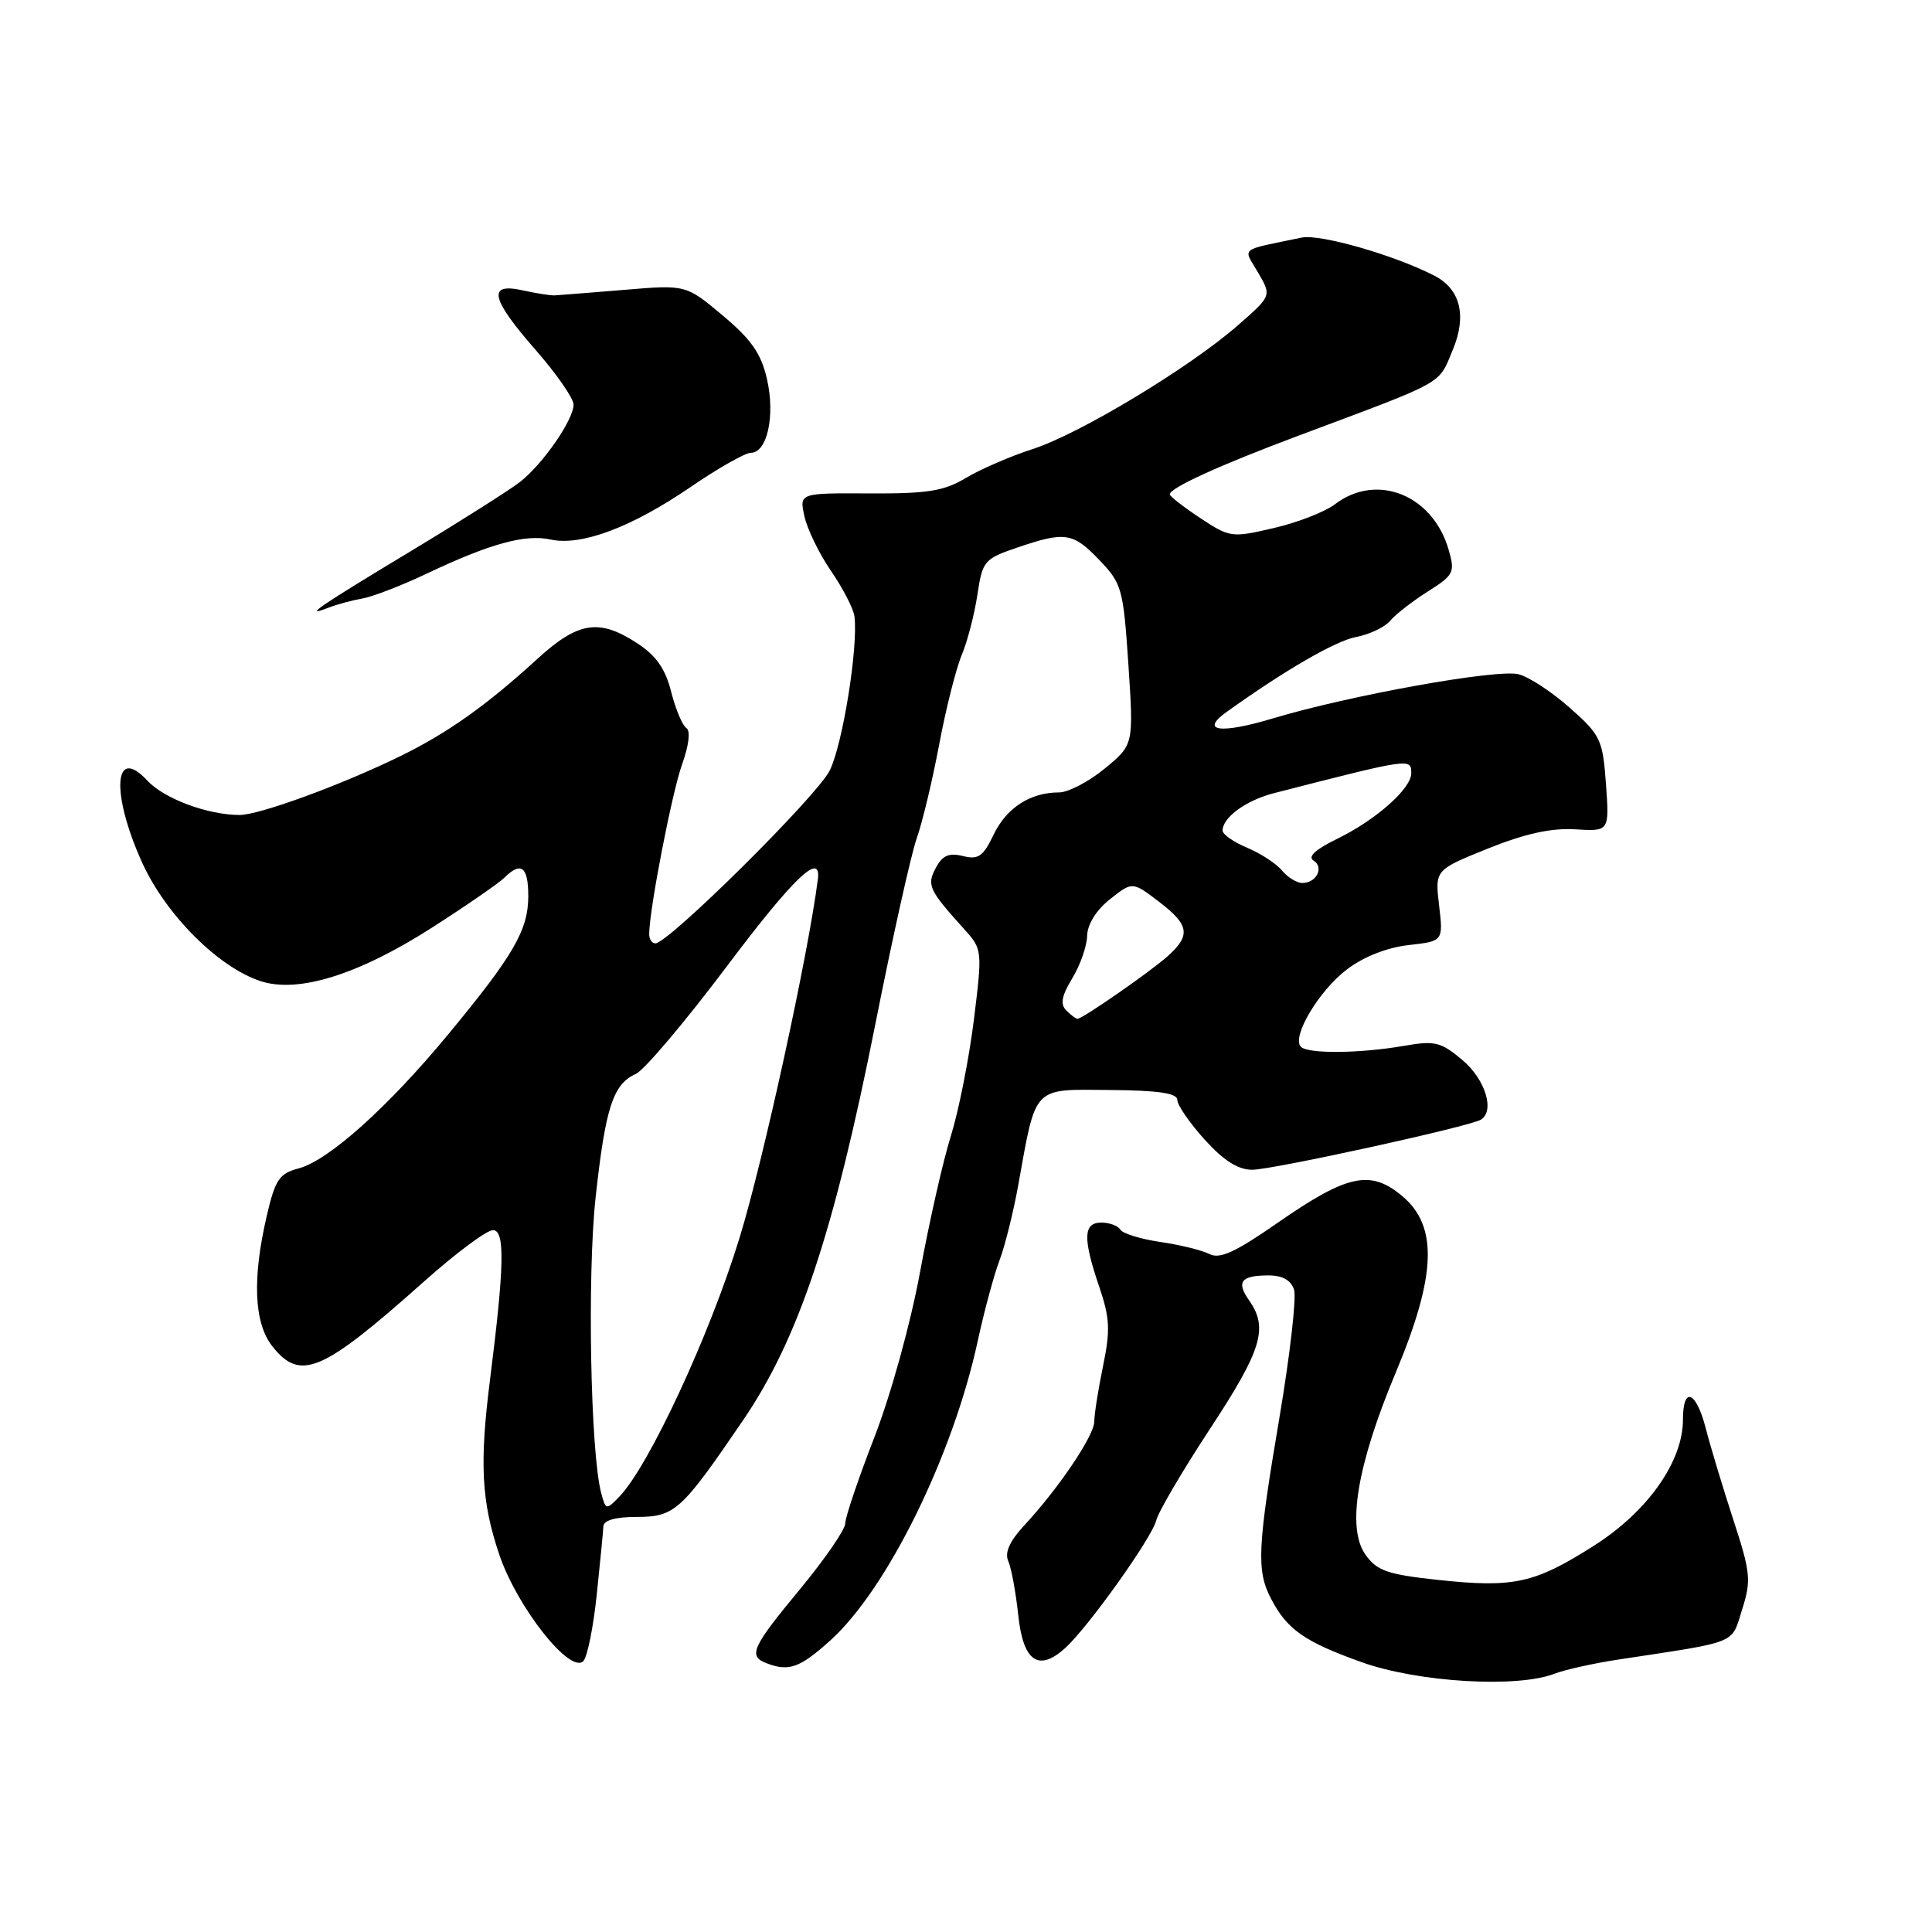 <?xml version="1.0" encoding="UTF-8" standalone="no"?>
<!DOCTYPE svg PUBLIC "-//W3C//DTD SVG 1.1//EN" "http://www.w3.org/Graphics/SVG/1.1/DTD/svg11.dtd" >
<svg xmlns="http://www.w3.org/2000/svg" xmlns:xlink="http://www.w3.org/1999/xlink" version="1.1" viewBox="0 0 256 256">
 <g >
 <path fill="currentColor"
d=" M 206.00 221.77 C 207.38 221.24 211.20 220.39 214.50 219.89 C 230.50 217.46 229.37 217.92 230.84 213.27 C 232.07 209.39 231.97 208.39 229.64 201.27 C 228.25 197.00 226.62 191.59 226.02 189.25 C 224.74 184.29 223.00 183.63 223.00 188.10 C 223.00 193.68 218.31 200.31 211.15 204.85 C 203.30 209.83 200.57 210.42 190.48 209.34 C 183.84 208.62 182.45 208.14 180.93 206.00 C 178.42 202.47 179.80 194.15 184.96 181.83 C 190.32 169.01 190.56 162.49 185.82 158.50 C 181.59 154.94 178.55 155.60 169.26 162.05 C 163.70 165.92 161.62 166.87 160.26 166.17 C 159.29 165.67 156.37 164.95 153.77 164.57 C 151.17 164.19 148.78 163.46 148.46 162.94 C 148.14 162.42 147.01 162.00 145.94 162.00 C 143.53 162.00 143.46 164.06 145.66 170.52 C 147.06 174.63 147.14 176.26 146.16 181.00 C 145.52 184.09 145.00 187.40 145.00 188.35 C 145.00 190.21 140.28 197.21 135.68 202.17 C 133.78 204.22 133.10 205.74 133.60 206.85 C 134.00 207.76 134.60 210.97 134.92 213.99 C 135.57 220.15 137.60 221.58 141.14 218.38 C 144.19 215.62 152.65 203.75 153.21 201.46 C 153.48 200.33 156.70 194.86 160.35 189.30 C 167.18 178.91 168.08 175.98 165.54 172.35 C 163.77 169.84 164.42 169.00 168.10 169.00 C 169.94 169.00 171.07 169.64 171.47 170.90 C 171.80 171.95 170.93 179.55 169.54 187.79 C 166.62 205.03 166.47 208.08 168.40 211.80 C 170.52 215.91 172.86 217.55 180.46 220.26 C 187.92 222.92 201.06 223.70 206.00 221.77 Z  M 79.07 211.32 C 79.52 207.02 79.92 202.94 79.95 202.25 C 79.98 201.45 81.56 201.00 84.33 201.00 C 89.41 201.00 90.26 200.23 98.48 188.16 C 105.82 177.39 110.49 163.37 116.01 135.59 C 118.26 124.25 120.72 113.22 121.47 111.08 C 122.23 108.94 123.56 103.36 124.44 98.68 C 125.32 94.00 126.66 88.66 127.42 86.83 C 128.19 85.00 129.12 81.39 129.51 78.81 C 130.18 74.32 130.41 74.05 134.78 72.56 C 141.14 70.39 142.18 70.55 145.71 74.25 C 148.66 77.33 148.85 78.04 149.52 88.09 C 150.22 98.68 150.22 98.68 146.38 101.84 C 144.27 103.58 141.54 105.00 140.32 105.00 C 136.52 105.00 133.34 107.05 131.65 110.62 C 130.27 113.49 129.63 113.94 127.59 113.43 C 125.75 112.97 124.88 113.35 124.01 114.98 C 122.77 117.29 123.06 117.91 127.80 123.16 C 130.16 125.78 130.18 125.93 129.04 135.16 C 128.40 140.30 127.03 147.20 126.00 150.50 C 124.96 153.80 123.13 161.90 121.92 168.50 C 120.67 175.33 118.05 184.79 115.86 190.44 C 113.74 195.91 112.00 201.05 112.00 201.86 C 112.00 202.66 109.30 206.59 106.00 210.58 C 99.60 218.31 99.10 219.44 101.58 220.39 C 104.54 221.53 105.99 221.00 110.05 217.34 C 117.58 210.53 126.28 192.84 129.56 177.67 C 130.41 173.73 131.71 168.93 132.44 167.00 C 133.17 165.07 134.29 160.57 134.93 157.00 C 137.31 143.76 136.75 144.34 147.02 144.43 C 153.48 144.48 156.00 144.85 156.00 145.75 C 156.00 146.43 157.63 148.80 159.62 151.00 C 162.13 153.78 164.05 155.00 165.92 155.00 C 168.60 155.00 194.76 149.27 196.23 148.36 C 198.10 147.20 196.81 143.02 193.80 140.48 C 190.92 138.06 190.13 137.86 186.05 138.58 C 180.22 139.59 173.33 139.66 172.38 138.71 C 171.10 137.43 174.73 131.31 178.44 128.48 C 180.66 126.78 183.76 125.56 186.63 125.23 C 191.24 124.71 191.24 124.71 190.69 119.99 C 190.13 115.27 190.13 115.27 197.15 112.44 C 202.05 110.47 205.56 109.69 208.72 109.89 C 213.25 110.17 213.25 110.17 212.80 103.90 C 212.37 98.00 212.10 97.41 208.02 93.80 C 205.65 91.69 202.58 89.68 201.21 89.34 C 198.36 88.62 178.87 92.13 168.70 95.18 C 161.72 97.28 158.95 96.91 162.50 94.36 C 170.21 88.83 176.97 84.91 179.71 84.40 C 181.48 84.06 183.50 83.10 184.20 82.26 C 184.90 81.42 187.14 79.68 189.17 78.39 C 192.64 76.20 192.82 75.85 191.96 72.87 C 189.87 65.57 182.43 62.59 176.88 66.82 C 175.57 67.82 171.93 69.24 168.78 69.97 C 163.20 71.27 162.96 71.24 159.03 68.64 C 156.81 67.17 155.00 65.76 155.00 65.51 C 155.00 64.65 161.49 61.69 172.00 57.75 C 191.82 50.33 190.54 51.05 192.51 46.33 C 194.38 41.84 193.51 38.31 190.08 36.54 C 184.82 33.82 174.93 30.98 172.49 31.48 C 164.04 33.24 164.71 32.70 166.71 36.13 C 168.50 39.20 168.50 39.20 164.00 43.13 C 157.56 48.75 143.03 57.51 136.81 59.51 C 133.89 60.45 129.93 62.17 128.00 63.32 C 125.09 65.07 122.93 65.42 115.21 65.38 C 105.91 65.33 105.91 65.33 106.59 68.41 C 106.96 70.11 108.55 73.38 110.13 75.68 C 111.71 77.98 113.10 80.68 113.22 81.68 C 113.73 85.79 111.64 98.74 109.93 102.12 C 108.17 105.58 88.57 125.00 86.84 125.00 C 86.38 125.00 86.01 124.44 86.02 123.75 C 86.06 120.36 89.05 104.99 90.38 101.28 C 91.29 98.74 91.51 96.82 90.95 96.47 C 90.43 96.14 89.52 93.99 88.94 91.69 C 88.18 88.64 86.95 86.88 84.46 85.25 C 79.39 81.93 76.62 82.36 71.21 87.30 C 64.47 93.47 59.29 97.14 52.99 100.22 C 45.16 104.04 34.34 108.00 31.73 107.99 C 27.51 107.98 21.75 105.83 19.53 103.44 C 15.08 98.64 14.67 105.10 18.83 114.29 C 21.97 121.20 28.90 128.15 34.51 130.00 C 39.50 131.65 47.49 129.16 57.25 122.91 C 61.79 120.00 66.09 117.03 66.82 116.31 C 69.05 114.10 70.00 114.83 70.00 118.75 C 69.99 123.24 68.06 126.58 59.38 137.07 C 51.39 146.73 43.51 153.79 39.57 154.82 C 37.01 155.49 36.47 156.30 35.36 161.05 C 33.41 169.41 33.65 175.28 36.07 178.37 C 39.79 183.09 42.65 181.87 56.16 169.83 C 60.37 166.07 64.49 163.00 65.32 163.00 C 66.93 163.00 66.84 167.71 64.93 182.82 C 63.52 193.92 63.79 198.99 66.16 206.00 C 68.50 212.94 75.54 221.86 77.29 220.11 C 77.82 219.58 78.62 215.63 79.07 211.32 Z  M 48.00 79.31 C 49.38 79.07 53.20 77.59 56.50 76.03 C 64.90 72.04 69.58 70.75 72.95 71.49 C 77.02 72.38 83.69 69.88 91.51 64.53 C 95.15 62.04 98.74 60.00 99.48 60.00 C 101.66 60.00 102.74 55.09 101.63 50.24 C 100.86 46.85 99.55 44.98 95.76 41.80 C 90.89 37.72 90.89 37.72 82.70 38.41 C 78.19 38.78 74.05 39.11 73.50 39.14 C 72.95 39.17 71.04 38.87 69.25 38.47 C 64.54 37.43 65.01 39.56 71.00 46.40 C 73.75 49.55 76.00 52.79 76.00 53.61 C 76.00 55.61 71.96 61.46 68.93 63.84 C 67.59 64.89 61.10 69.01 54.50 72.99 C 42.22 80.39 39.99 81.91 43.50 80.53 C 44.60 80.10 46.62 79.55 48.00 79.31 Z  M 79.66 197.83 C 78.24 192.48 77.80 169.01 78.92 158.69 C 80.22 146.77 81.23 143.65 84.25 142.30 C 85.36 141.81 90.82 135.35 96.38 127.95 C 105.16 116.28 108.85 112.76 108.37 116.50 C 107.10 126.49 101.17 153.67 98.00 164.00 C 94.04 176.93 85.97 194.29 82.05 198.33 C 80.33 200.11 80.26 200.09 79.66 197.83 Z  M 141.28 133.88 C 140.46 133.06 140.68 131.94 142.08 129.63 C 143.13 127.91 144.02 125.38 144.05 124.00 C 144.09 122.47 145.26 120.59 147.08 119.15 C 150.05 116.80 150.05 116.80 153.53 119.45 C 157.59 122.55 157.82 123.91 154.75 126.68 C 152.46 128.73 143.44 135.00 142.77 135.00 C 142.57 135.00 141.90 134.50 141.28 133.88 Z  M 169.87 115.35 C 169.12 114.43 167.04 113.08 165.25 112.33 C 163.46 111.58 162.00 110.56 162.00 110.06 C 162.00 108.31 165.11 106.05 168.80 105.10 C 186.94 100.44 187.00 100.44 187.00 102.46 C 187.00 104.50 182.30 108.66 177.16 111.16 C 174.33 112.53 173.24 113.53 174.04 114.02 C 175.48 114.92 174.45 117.00 172.56 117.00 C 171.84 117.00 170.63 116.26 169.87 115.35 Z "/>
</g>
</svg>